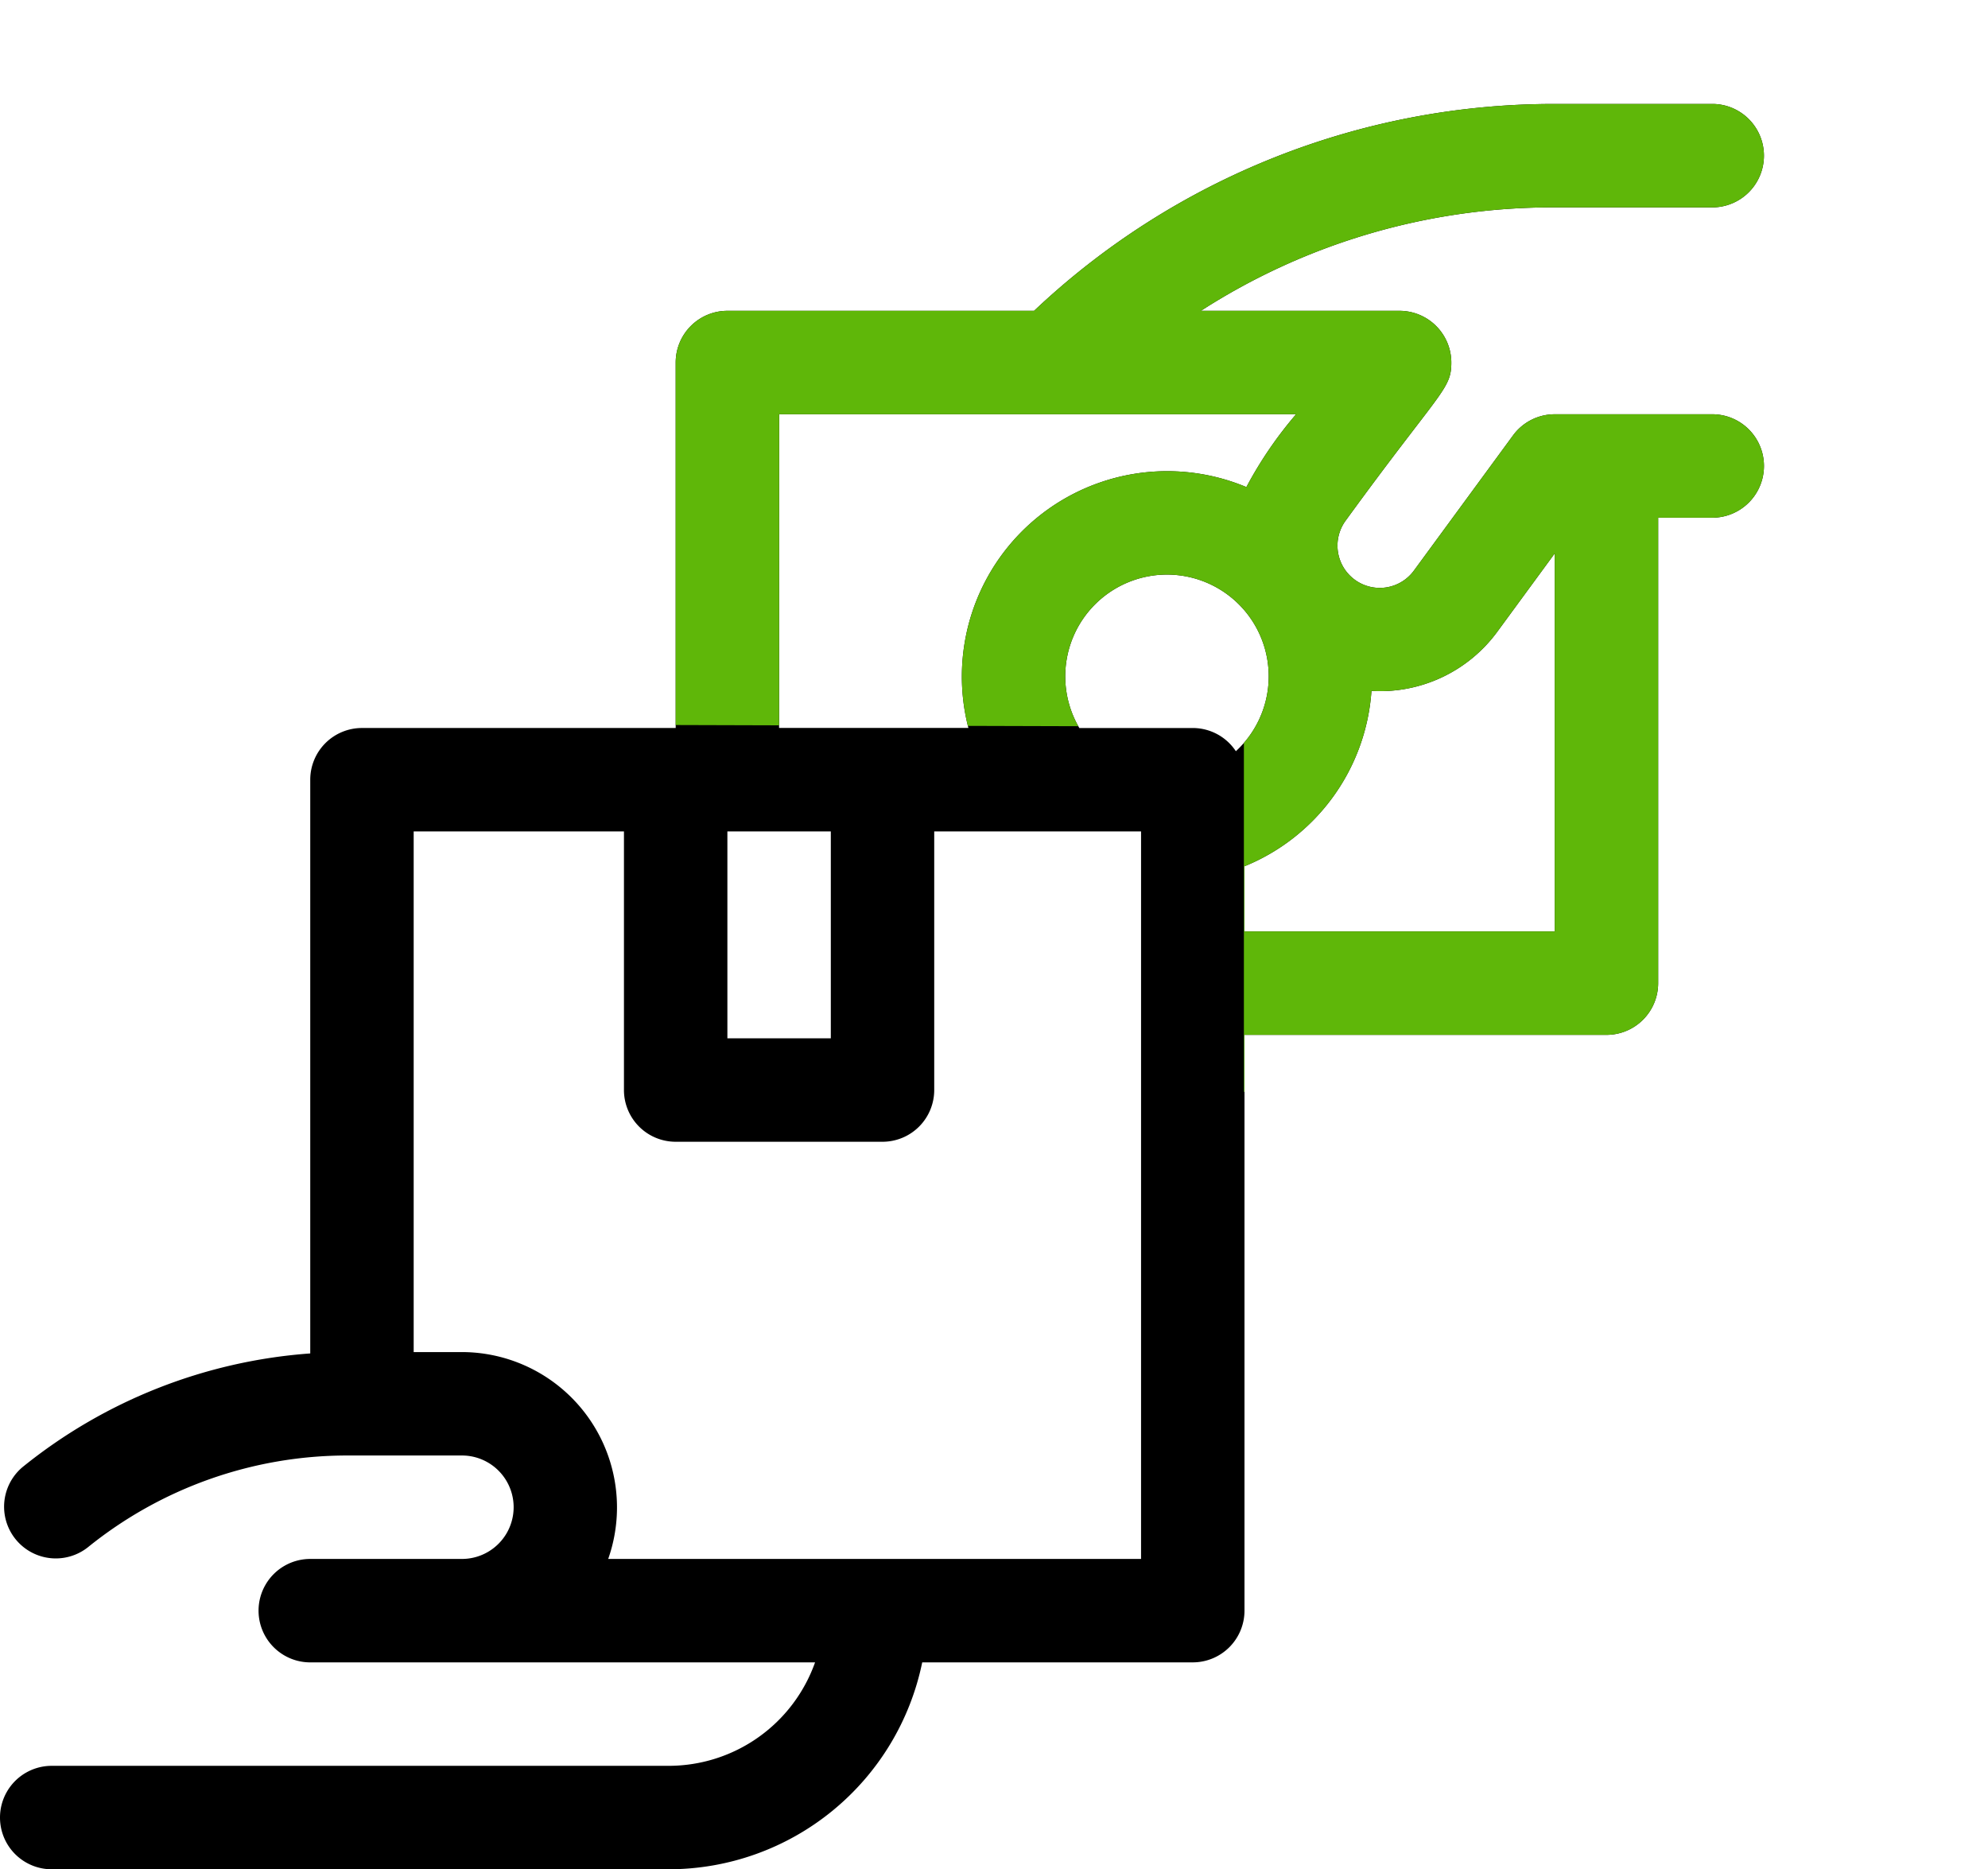 <svg xmlns="http://www.w3.org/2000/svg" xmlns:xlink="http://www.w3.org/1999/xlink" width="90.107" height="84.711" viewBox="0 0 90.107 84.711">
  <defs>
    <clipPath id="clip-path">
      <path id="Path_1585" data-name="Path 1585" d="M5301.547,2829.143l26.833.079v16.55l33.727-.079v-49.4h-66.689Z" transform="translate(-5272 -2801)" fill="#5fb709"/>
    </clipPath>
  </defs>
  <g id="Group_3595" data-name="Group 3595" transform="translate(-256 -2427.289)">
    <rect id="Rectangle_138" data-name="Rectangle 138" width="80" height="80" transform="translate(256 2432)" fill="#737373" opacity="0"/>
    <g id="cash" transform="translate(256 2432)">
      <path id="Path_1584" data-name="Path 1584" d="M77.656,14.063H70.469a2.343,2.343,0,0,0-1.89.958l-4.49,6.122a1.917,1.917,0,1,1-3.08-2.283c4.279-5.882,4.773-5.908,4.773-7.141a2.348,2.348,0,0,0-2.344-2.344H54.43A29.429,29.429,0,0,1,70.44,4.687h7.216a2.344,2.344,0,0,0,0-4.687H70.44A34.291,34.291,0,0,0,46.87,9.375h-13.9a2.344,2.344,0,0,0-2.344,2.344V28.281H16.406a2.344,2.344,0,0,0-2.344,2.344v26a23.422,23.422,0,0,0-13.039,5.15,2.344,2.344,0,0,0,2.952,3.641A18.711,18.711,0,0,1,15.724,61.25h5.213a2.344,2.344,0,0,1,0,4.688H14.063a2.344,2.344,0,0,0,0,4.688h22.88a7.043,7.043,0,0,1-6.63,4.688H2.344a2.344,2.344,0,0,0,0,4.688H30.313A11.739,11.739,0,0,0,41.8,70.625H54.063a2.344,2.344,0,0,0,2.344-2.344V42.188H72.813a2.344,2.344,0,0,0,2.344-2.344V18.75h2.5a2.344,2.344,0,0,0,0-4.687Zm-21.64,15.27a2.341,2.341,0,0,0-1.954-1.051h-5.14a4.611,4.611,0,1,1,7.094,1.051Zm-20.7-15.27H58.745a18.1,18.1,0,0,0-2.252,3.3,9.306,9.306,0,0,0-12.6,10.914H35.312ZM32.969,32.969h4.688v9.375H32.969Zm18.75,32.969H27.567a7.04,7.04,0,0,0-6.63-9.375H18.75V32.969h9.531V44.688a2.344,2.344,0,0,0,2.344,2.344H40a2.344,2.344,0,0,0,2.344-2.344V32.969h9.375ZM56.406,37.5V34.548A9.268,9.268,0,0,0,62.162,26.6a6.59,6.59,0,0,0,5.707-2.686l2.6-3.545V37.5Z"/>
      <g id="Mask_Group_49" data-name="Mask Group 49" clip-path="url(#clip-path)">
        <path id="Path_1586" data-name="Path 1586" d="M77.656,14.063H70.469a2.343,2.343,0,0,0-1.89.958l-4.49,6.122a1.917,1.917,0,1,1-3.08-2.283c4.279-5.882,4.773-5.908,4.773-7.141a2.348,2.348,0,0,0-2.344-2.344H54.43A29.429,29.429,0,0,1,70.44,4.687h7.216a2.344,2.344,0,0,0,0-4.687H70.44A34.291,34.291,0,0,0,46.87,9.375h-13.9a2.344,2.344,0,0,0-2.344,2.344V28.281H16.406a2.344,2.344,0,0,0-2.344,2.344v26a23.422,23.422,0,0,0-13.039,5.15,2.344,2.344,0,0,0,2.952,3.641A18.711,18.711,0,0,1,15.724,61.25h5.213a2.344,2.344,0,0,1,0,4.688H14.063a2.344,2.344,0,0,0,0,4.688h22.88a7.043,7.043,0,0,1-6.63,4.688H2.344a2.344,2.344,0,0,0,0,4.688H30.313A11.739,11.739,0,0,0,41.8,70.625H54.063a2.344,2.344,0,0,0,2.344-2.344V42.188H72.813a2.344,2.344,0,0,0,2.344-2.344V18.75h2.5a2.344,2.344,0,0,0,0-4.687Zm-21.64,15.27a2.341,2.341,0,0,0-1.954-1.051h-5.14a4.611,4.611,0,1,1,7.094,1.051Zm-20.7-15.27H58.745a18.1,18.1,0,0,0-2.252,3.3,9.306,9.306,0,0,0-12.6,10.914H35.312ZM32.969,32.969h4.688v9.375H32.969Zm18.75,32.969H27.567a7.04,7.04,0,0,0-6.63-9.375H18.75V32.969h9.531V44.688a2.344,2.344,0,0,0,2.344,2.344H40a2.344,2.344,0,0,0,2.344-2.344V32.969h9.375ZM56.406,37.5V34.548A9.268,9.268,0,0,0,62.162,26.6a6.59,6.59,0,0,0,5.707-2.686l2.6-3.545V37.5Z" fill="#5fb709"/>
      </g>
    </g>
  </g>
</svg>
